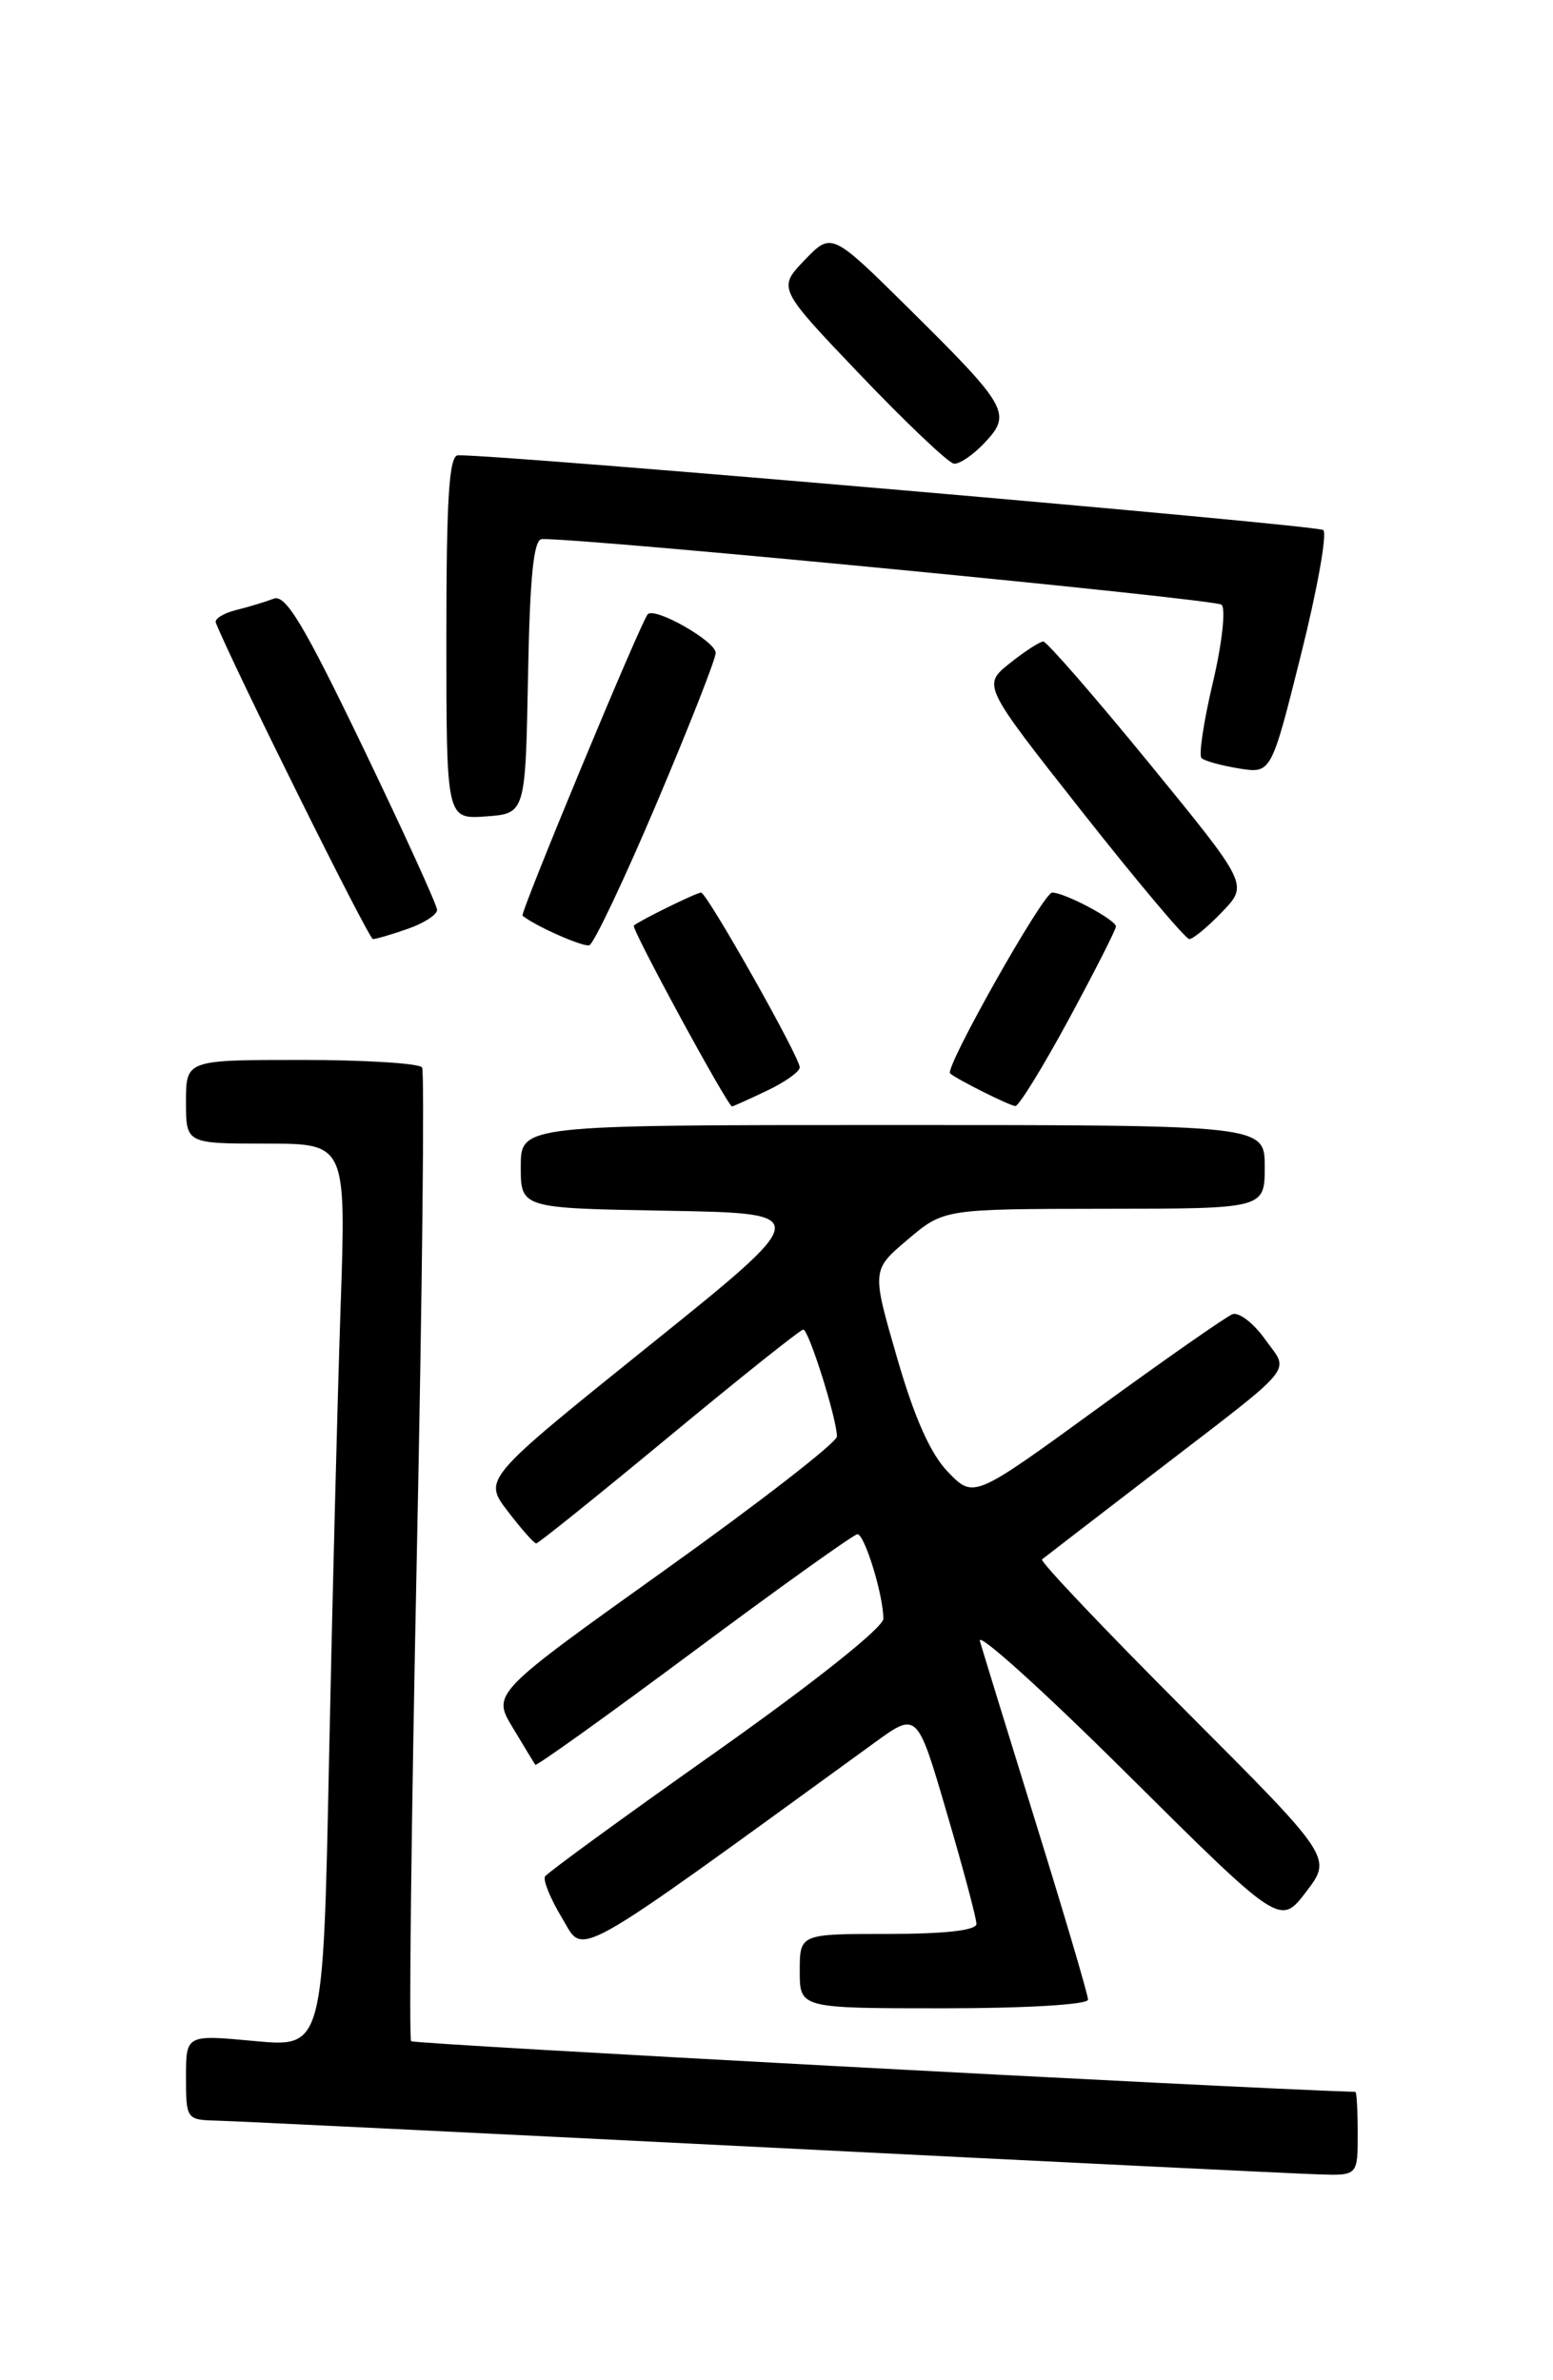 <?xml version="1.0" encoding="UTF-8" standalone="no"?>
<!DOCTYPE svg PUBLIC "-//W3C//DTD SVG 1.1//EN" "http://www.w3.org/Graphics/SVG/1.1/DTD/svg11.dtd" >
<svg xmlns="http://www.w3.org/2000/svg" xmlns:xlink="http://www.w3.org/1999/xlink" version="1.1" viewBox="0 0 167 256">
 <g >
 <path fill="currentColor"
d=" M 146.00 229.50 C 146.00 227.03 145.89 225.00 145.75 224.99 C 131.76 224.54 44.52 219.86 44.21 219.54 C 43.96 219.29 44.23 195.81 44.82 167.36 C 45.41 138.91 45.66 115.26 45.39 114.81 C 45.11 114.37 39.28 114.00 32.44 114.00 C 20.00 114.00 20.00 114.00 20.00 118.50 C 20.00 123.00 20.00 123.00 28.62 123.00 C 37.23 123.00 37.23 123.00 36.62 140.75 C 36.29 150.51 35.73 172.39 35.38 189.36 C 34.75 220.21 34.75 220.21 27.37 219.52 C 20.00 218.83 20.00 218.83 20.00 223.41 C 20.00 227.91 20.07 228.00 23.25 228.08 C 25.04 228.12 51.47 229.41 82.00 230.94 C 112.53 232.48 139.41 233.79 141.75 233.86 C 146.00 234.00 146.00 234.00 146.00 229.50 Z  M 117.00 215.07 C 117.00 214.56 114.51 206.13 111.47 196.32 C 108.43 186.52 105.69 177.60 105.37 176.50 C 105.06 175.40 112.20 181.84 121.23 190.82 C 137.66 207.14 137.66 207.14 140.46 203.46 C 143.26 199.79 143.26 199.79 127.43 183.93 C 118.72 175.21 111.80 167.91 112.05 167.72 C 112.30 167.52 117.67 163.38 124.00 158.52 C 139.78 146.39 138.66 147.74 136.02 144.02 C 134.78 142.29 133.21 141.09 132.53 141.35 C 131.85 141.61 125.31 146.18 118.00 151.50 C 104.71 161.17 104.71 161.17 101.96 158.34 C 100.07 156.40 98.34 152.52 96.47 146.05 C 93.73 136.60 93.73 136.60 97.62 133.31 C 101.50 130.03 101.50 130.03 118.75 130.01 C 136.00 130.00 136.00 130.00 136.00 125.50 C 136.00 121.00 136.00 121.00 96.00 121.00 C 56.00 121.00 56.00 121.00 56.00 125.47 C 56.00 129.95 56.00 129.95 71.75 130.22 C 87.50 130.50 87.50 130.50 69.73 144.79 C 51.96 159.09 51.96 159.09 54.60 162.54 C 56.05 164.44 57.43 166.00 57.66 166.00 C 57.89 166.00 64.33 160.82 71.96 154.50 C 79.59 148.18 86.08 143.00 86.38 143.00 C 86.97 143.00 90.00 152.63 90.00 154.50 C 90.00 155.13 81.66 161.61 71.46 168.89 C 52.92 182.14 52.92 182.14 55.14 185.82 C 56.35 187.84 57.45 189.64 57.56 189.81 C 57.68 189.98 65.37 184.47 74.64 177.57 C 83.91 170.67 91.82 165.02 92.20 165.01 C 92.97 165.00 94.99 171.55 94.99 174.10 C 95.00 175.03 87.56 180.95 77.03 188.40 C 67.14 195.38 58.86 201.42 58.61 201.82 C 58.37 202.21 59.19 204.23 60.44 206.29 C 62.90 210.38 60.84 211.54 94.06 187.42 C 98.63 184.10 98.63 184.10 101.81 194.97 C 103.57 200.95 105.00 206.33 105.00 206.92 C 105.00 207.62 101.62 208.00 95.50 208.00 C 86.00 208.00 86.00 208.00 86.00 212.00 C 86.00 216.00 86.00 216.00 101.50 216.00 C 110.34 216.00 117.00 215.60 117.00 215.07 Z  M 82.47 117.31 C 84.41 116.39 86.00 115.26 86.00 114.80 C 86.00 113.69 76.01 96.00 75.39 96.00 C 74.90 96.00 68.79 99.00 68.16 99.55 C 67.84 99.83 78.25 119.00 78.72 119.00 C 78.83 119.00 80.52 118.24 82.47 117.31 Z  M 114.93 109.63 C 117.72 104.47 120.00 99.98 120.00 99.65 C 120.00 98.93 114.50 96.00 113.14 96.00 C 112.19 96.00 101.53 114.91 102.17 115.45 C 102.95 116.12 108.56 118.92 109.18 118.96 C 109.56 118.98 112.14 114.78 114.93 109.63 Z  M 70.58 86.46 C 74.07 78.23 76.94 70.93 76.96 70.23 C 77.00 68.99 70.39 65.23 69.65 66.07 C 68.89 66.93 55.90 98.23 56.19 98.48 C 57.47 99.56 62.67 101.87 63.37 101.67 C 63.84 101.53 67.09 94.69 70.58 86.46 Z  M 43.85 99.90 C 45.58 99.30 47.00 98.38 47.00 97.87 C 47.00 97.36 43.41 89.48 39.02 80.36 C 32.67 67.17 30.71 63.90 29.43 64.39 C 28.54 64.73 26.71 65.29 25.36 65.62 C 24.02 65.96 23.04 66.57 23.21 66.98 C 25.03 71.54 39.65 101.00 40.10 101.00 C 40.43 101.00 42.12 100.51 43.85 99.90 Z  M 131.43 98.07 C 134.24 95.14 134.24 95.14 123.56 82.07 C 117.68 74.88 112.56 69.00 112.19 69.00 C 111.81 69.01 110.18 70.06 108.57 71.35 C 105.64 73.70 105.64 73.70 116.40 87.35 C 122.32 94.86 127.49 101.00 127.89 101.00 C 128.30 101.00 129.89 99.68 131.43 98.07 Z  M 56.78 72.75 C 56.98 61.96 57.38 57.99 58.28 57.98 C 62.98 57.88 130.68 64.43 131.36 65.04 C 131.83 65.47 131.41 69.23 130.43 73.39 C 129.44 77.56 128.89 81.22 129.20 81.53 C 129.50 81.84 131.32 82.34 133.23 82.65 C 136.70 83.21 136.70 83.21 139.89 70.45 C 141.65 63.43 142.73 57.38 142.30 57.01 C 141.66 56.46 53.75 48.86 49.25 48.97 C 48.29 48.99 48.00 53.59 48.00 68.56 C 48.00 88.11 48.00 88.11 52.25 87.81 C 56.50 87.50 56.50 87.50 56.78 72.75 Z  M 105.91 47.59 C 108.82 44.50 108.38 43.72 97.78 33.23 C 89.42 24.96 89.42 24.96 86.52 27.98 C 83.62 31.00 83.62 31.00 92.56 40.37 C 97.48 45.52 101.98 49.79 102.58 49.87 C 103.17 49.94 104.67 48.92 105.91 47.59 Z "/>
</g>
</svg>